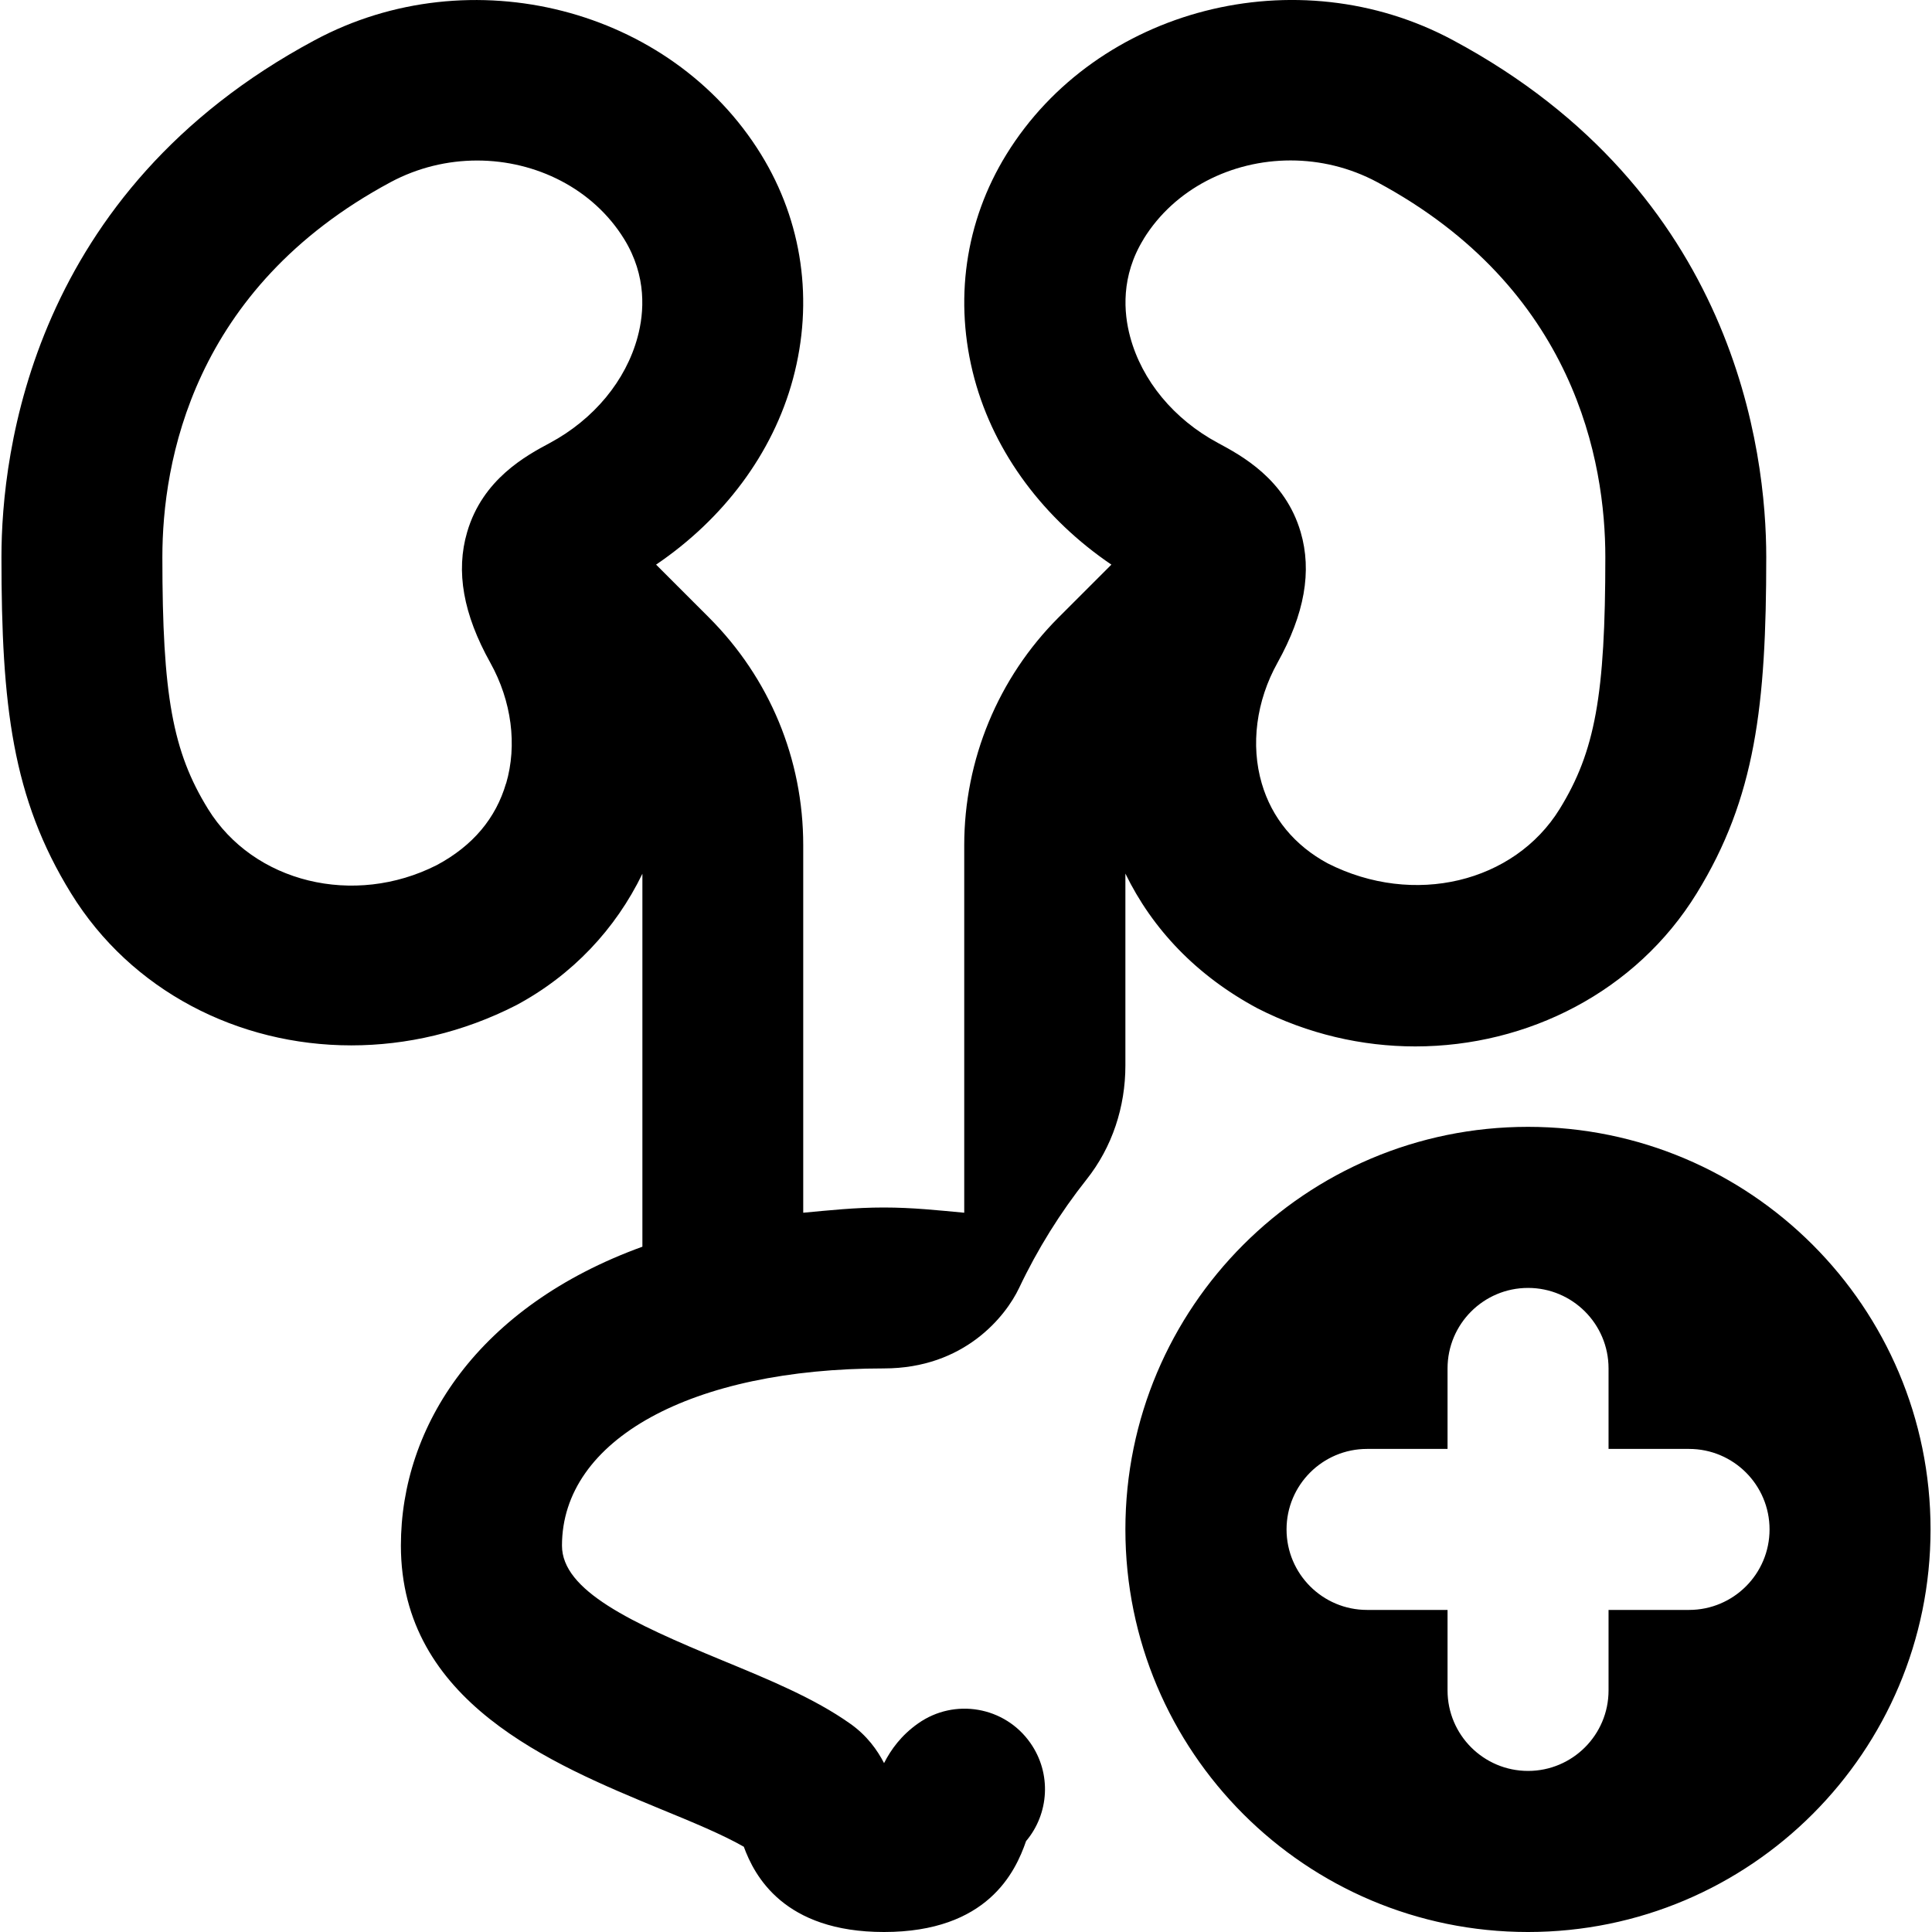 <svg id="Layer_1" viewBox="0 0 24 24" xmlns="http://www.w3.org/2000/svg" data-name="Layer 1"><path d="m10.98 16.999c1 0 1.513-.648 1.68-1 .229-.483.511-.935.839-1.349.318-.401.481-.901.481-1.413v-2.385c.336.69.884 1.269 1.643 1.675.626.319 1.298.472 1.958.472 1.398 0 2.744-.681 3.495-1.9.731-1.186.865-2.337.865-4.179 0-1.303-.379-4.538-3.89-6.42-1.937-1.042-4.426-.402-5.549 1.418-.515.835-.656 1.824-.397 2.787.252.934.87 1.745 1.701 2.309l-.656.656c-.75.75-1.172 1.768-1.172 2.83v4.565c-.324-.03-.642-.065-1-.065s-.676.035-1 .065v-4.566c0-1.069-.417-2.074-1.172-2.829l-.656-.656c.831-.563 1.45-1.375 1.701-2.309.259-.962.118-1.951-.397-2.787-1.121-1.82-3.609-2.459-5.546-1.418-3.511 1.882-3.89 5.117-3.89 6.42 0 1.842.134 2.994.865 4.178.745 1.208 2.073 1.888 3.481 1.888.684 0 1.386-.16 2.049-.499.698-.374 1.234-.946 1.567-1.633v4.633c-2.038.739-3 2.223-3 3.712 0 1.942 1.865 2.711 3.227 3.274.392.161.766.315 1.033.468.131.359.496 1.059 1.741 1.059 1.286 0 1.633-.746 1.765-1.129.286-.339.32-.84.053-1.22-.317-.453-.942-.561-1.394-.242-.209.147-.338.325-.423.493-.083-.161-.212-.344-.425-.493-.445-.314-1-.542-1.586-.784-1.128-.466-1.99-.866-1.99-1.425 0-1.317 1.608-2.201 4.001-2.201zm3.226-14.03c.386-.626 1.094-.976 1.826-.976.365 0 .735.087 1.075.269 2.467 1.323 2.835 3.486 2.835 4.658 0 1.714-.127 2.415-.567 3.129-.564.914-1.812 1.219-2.882.676-.41-.221-.694-.564-.819-.993-.14-.478-.069-1.025.196-1.5.336-.605.43-1.136.287-1.623-.193-.658-.736-.95-1.028-1.107-.547-.294-.944-.774-1.09-1.318-.081-.3-.117-.754.168-1.215zm-7.92 6.763c-.126.43-.409.773-.859 1.014-1.029.523-2.278.219-2.843-.697-.44-.713-.567-1.414-.567-3.128 0-1.172.368-3.334 2.835-4.658.34-.182.71-.269 1.075-.269.732 0 1.44.35 1.826.975.285.462.249.916.168 1.216-.146.544-.544 1.024-1.091 1.318-.292.156-.835.448-1.027 1.107-.143.487-.049 1.019.288 1.623.265.476.336 1.023.196 1.5zm12.695 4.266c-2.762 0-5.001 2.239-5.001 5.001s2.239 5.001 5.001 5.001 5.001-2.239 5.001-5.001-2.239-5.001-5.001-5.001zm2.001 6.001h-1v1c0 .552-.448 1-1 1s-1-.448-1-1v-1h-1c-.552 0-1-.448-1-1s.448-1 1-1h1v-1c0-.552.448-1 1-1s1 .448 1 1v1h1c.552 0 1 .448 1 1s-.448 1-1 1z"/></svg>